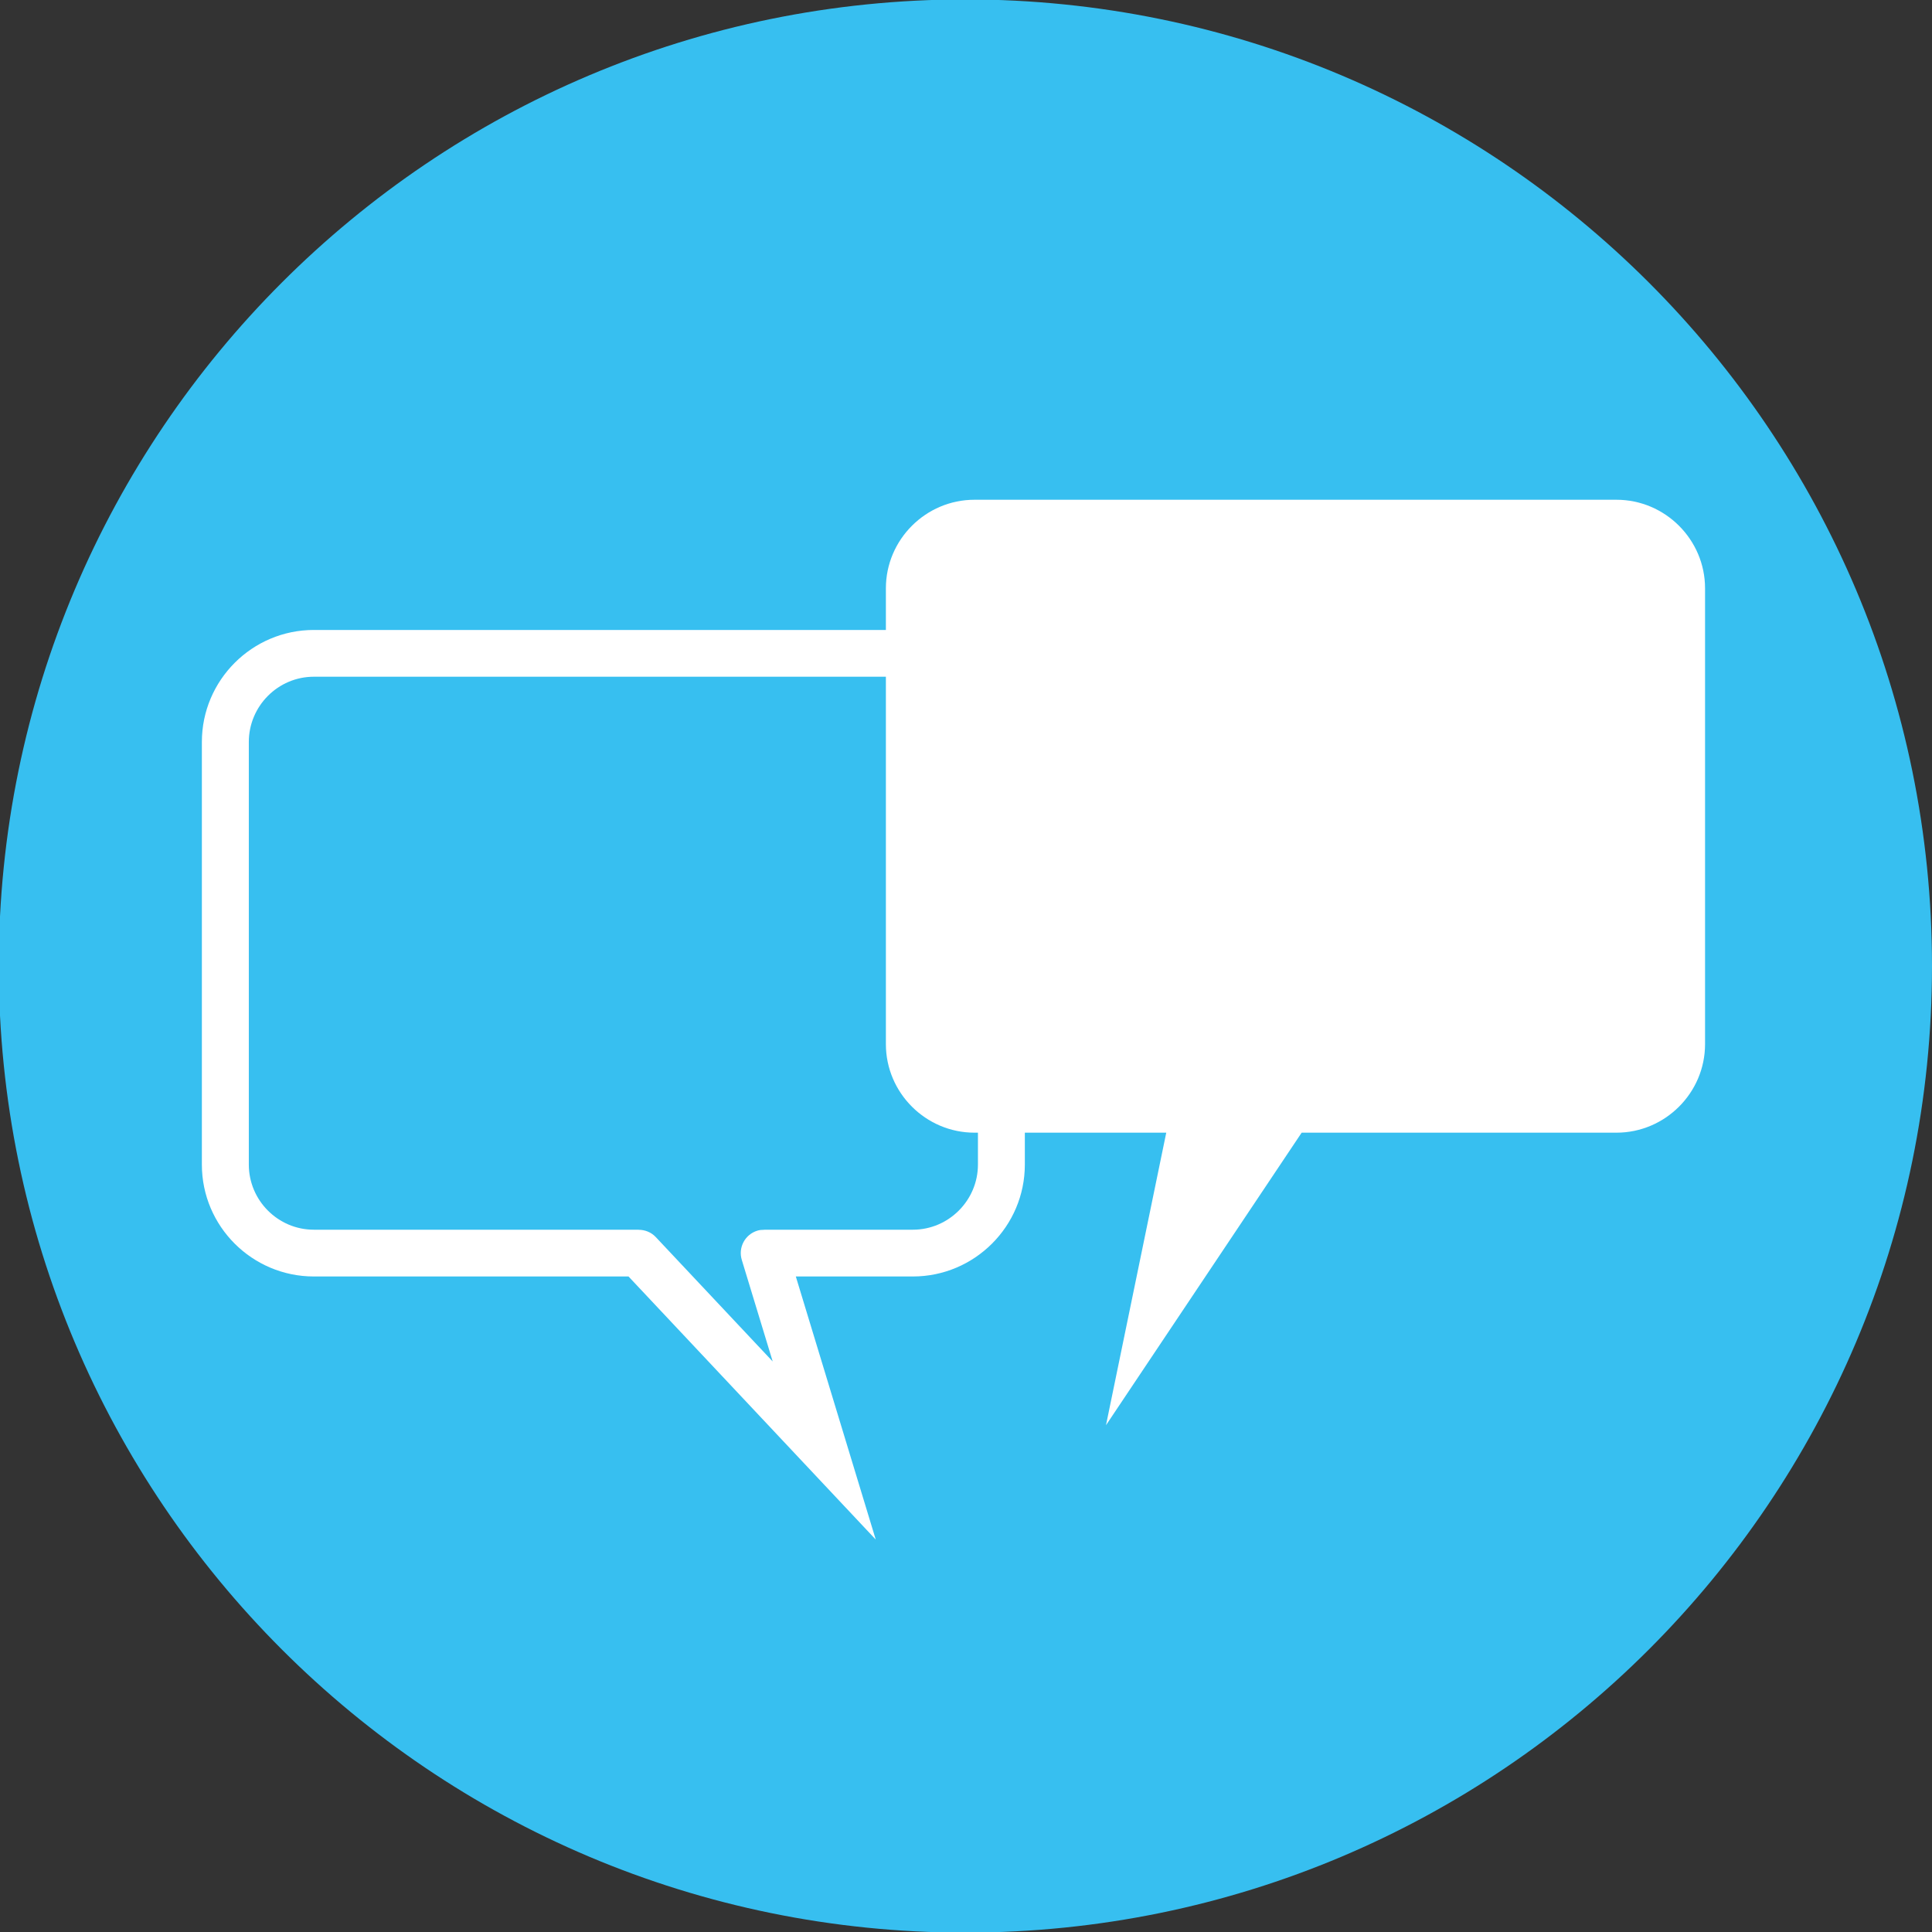 <?xml version="1.0" encoding="UTF-8" standalone="no"?>
<svg
   xmlns:dc="http://purl.org/dc/elements/1.1/"
   xmlns:cc="http://creativecommons.org/ns#"
   xmlns:rdf="http://www.w3.org/1999/02/22-rdf-syntax-ns#"
   xmlns:svg="http://www.w3.org/2000/svg"
   xmlns="http://www.w3.org/2000/svg"
   id="svg4815"
   version="1.1"
   viewBox="0 0 15.05 15.05"
   height="15.05mm"
   width="15.05mm">
  <rect x="0" y="0" width="15.05" height="15.05" fill="#333333" stroke="none"/>
  <defs
     id="defs4809" />
  <g
     transform="translate(2.2374e-7,-281.95)"
     id="layer1">
    <g
       id="g3748"
       transform="matrix(0.353,0,0,-0.353,15.05,289.475)">
      <path
         d="m 0,0 c 0,-11.781 -9.551,-21.331 -21.332,-21.331 -11.779,0 -21.33,9.55 -21.33,21.331 0,11.78 9.551,21.33 21.33,21.33 C -9.551,21.33 0,11.78 0,0"
         style="fill:#37bff0;fill-opacity:1;fill-rule:evenodd;stroke:none"
         id="path3750" />
    </g>
    <g
       id="g3912"
       transform="matrix(0.353,0,0,-0.353,12.592,285.843)">
      <path
         d="m 0,0 h -14.167 c -1.075,0 -1.955,-0.88 -1.955,-1.954 v -10.06 c 0,-1.073 0.88,-1.953 1.955,-1.953 h 4.232 l -1.33,-6.456 4.318,6.456 H 0 c 1.075,0 1.955,0.88 1.955,1.953 v 10.06 C 1.955,-0.88 1.075,0 0,0"
         style="fill:#ffffff;fill-opacity:1;fill-rule:nonzero;stroke:none"
         id="path3914" />
    </g>
    <g
       id="g3916"
       transform="matrix(0.353,0,0,-0.353,7.618,291.022)">
      <path
         d="m 0,0 c 0,-0.79 -0.647,-1.437 -1.436,-1.437 h -3.281 v -0.002 c -0.047,0 -0.1,-0.003 -0.15,-0.019 -0.274,-0.083 -0.428,-0.374 -0.344,-0.646 l 0.682,-2.241 -2.581,2.746 c -0.103,0.109 -0.241,0.16 -0.376,0.16 v 0.002 h -7.169 c -0.791,0 -1.435,0.647 -1.435,1.437 v 9.326 c 0,0.792 0.644,1.44 1.435,1.44 H -1.436 C -0.647,10.766 0,10.118 0,9.326 Z m -1.436,11.798 h -13.219 c -1.361,0 -2.471,-1.108 -2.471,-2.472 V 0 c 0,-1.362 1.11,-2.469 2.471,-2.469 h 6.944 l 5.456,-5.806 -1.764,5.806 h 2.583 c 1.36,0 2.471,1.107 2.471,2.469 v 9.326 c 0,1.364 -1.111,2.472 -2.471,2.472"
         style="fill:#ffffff;fill-opacity:1;fill-rule:nonzero;stroke:none"
         id="path3918" />
    </g>
  </g>
</svg>
